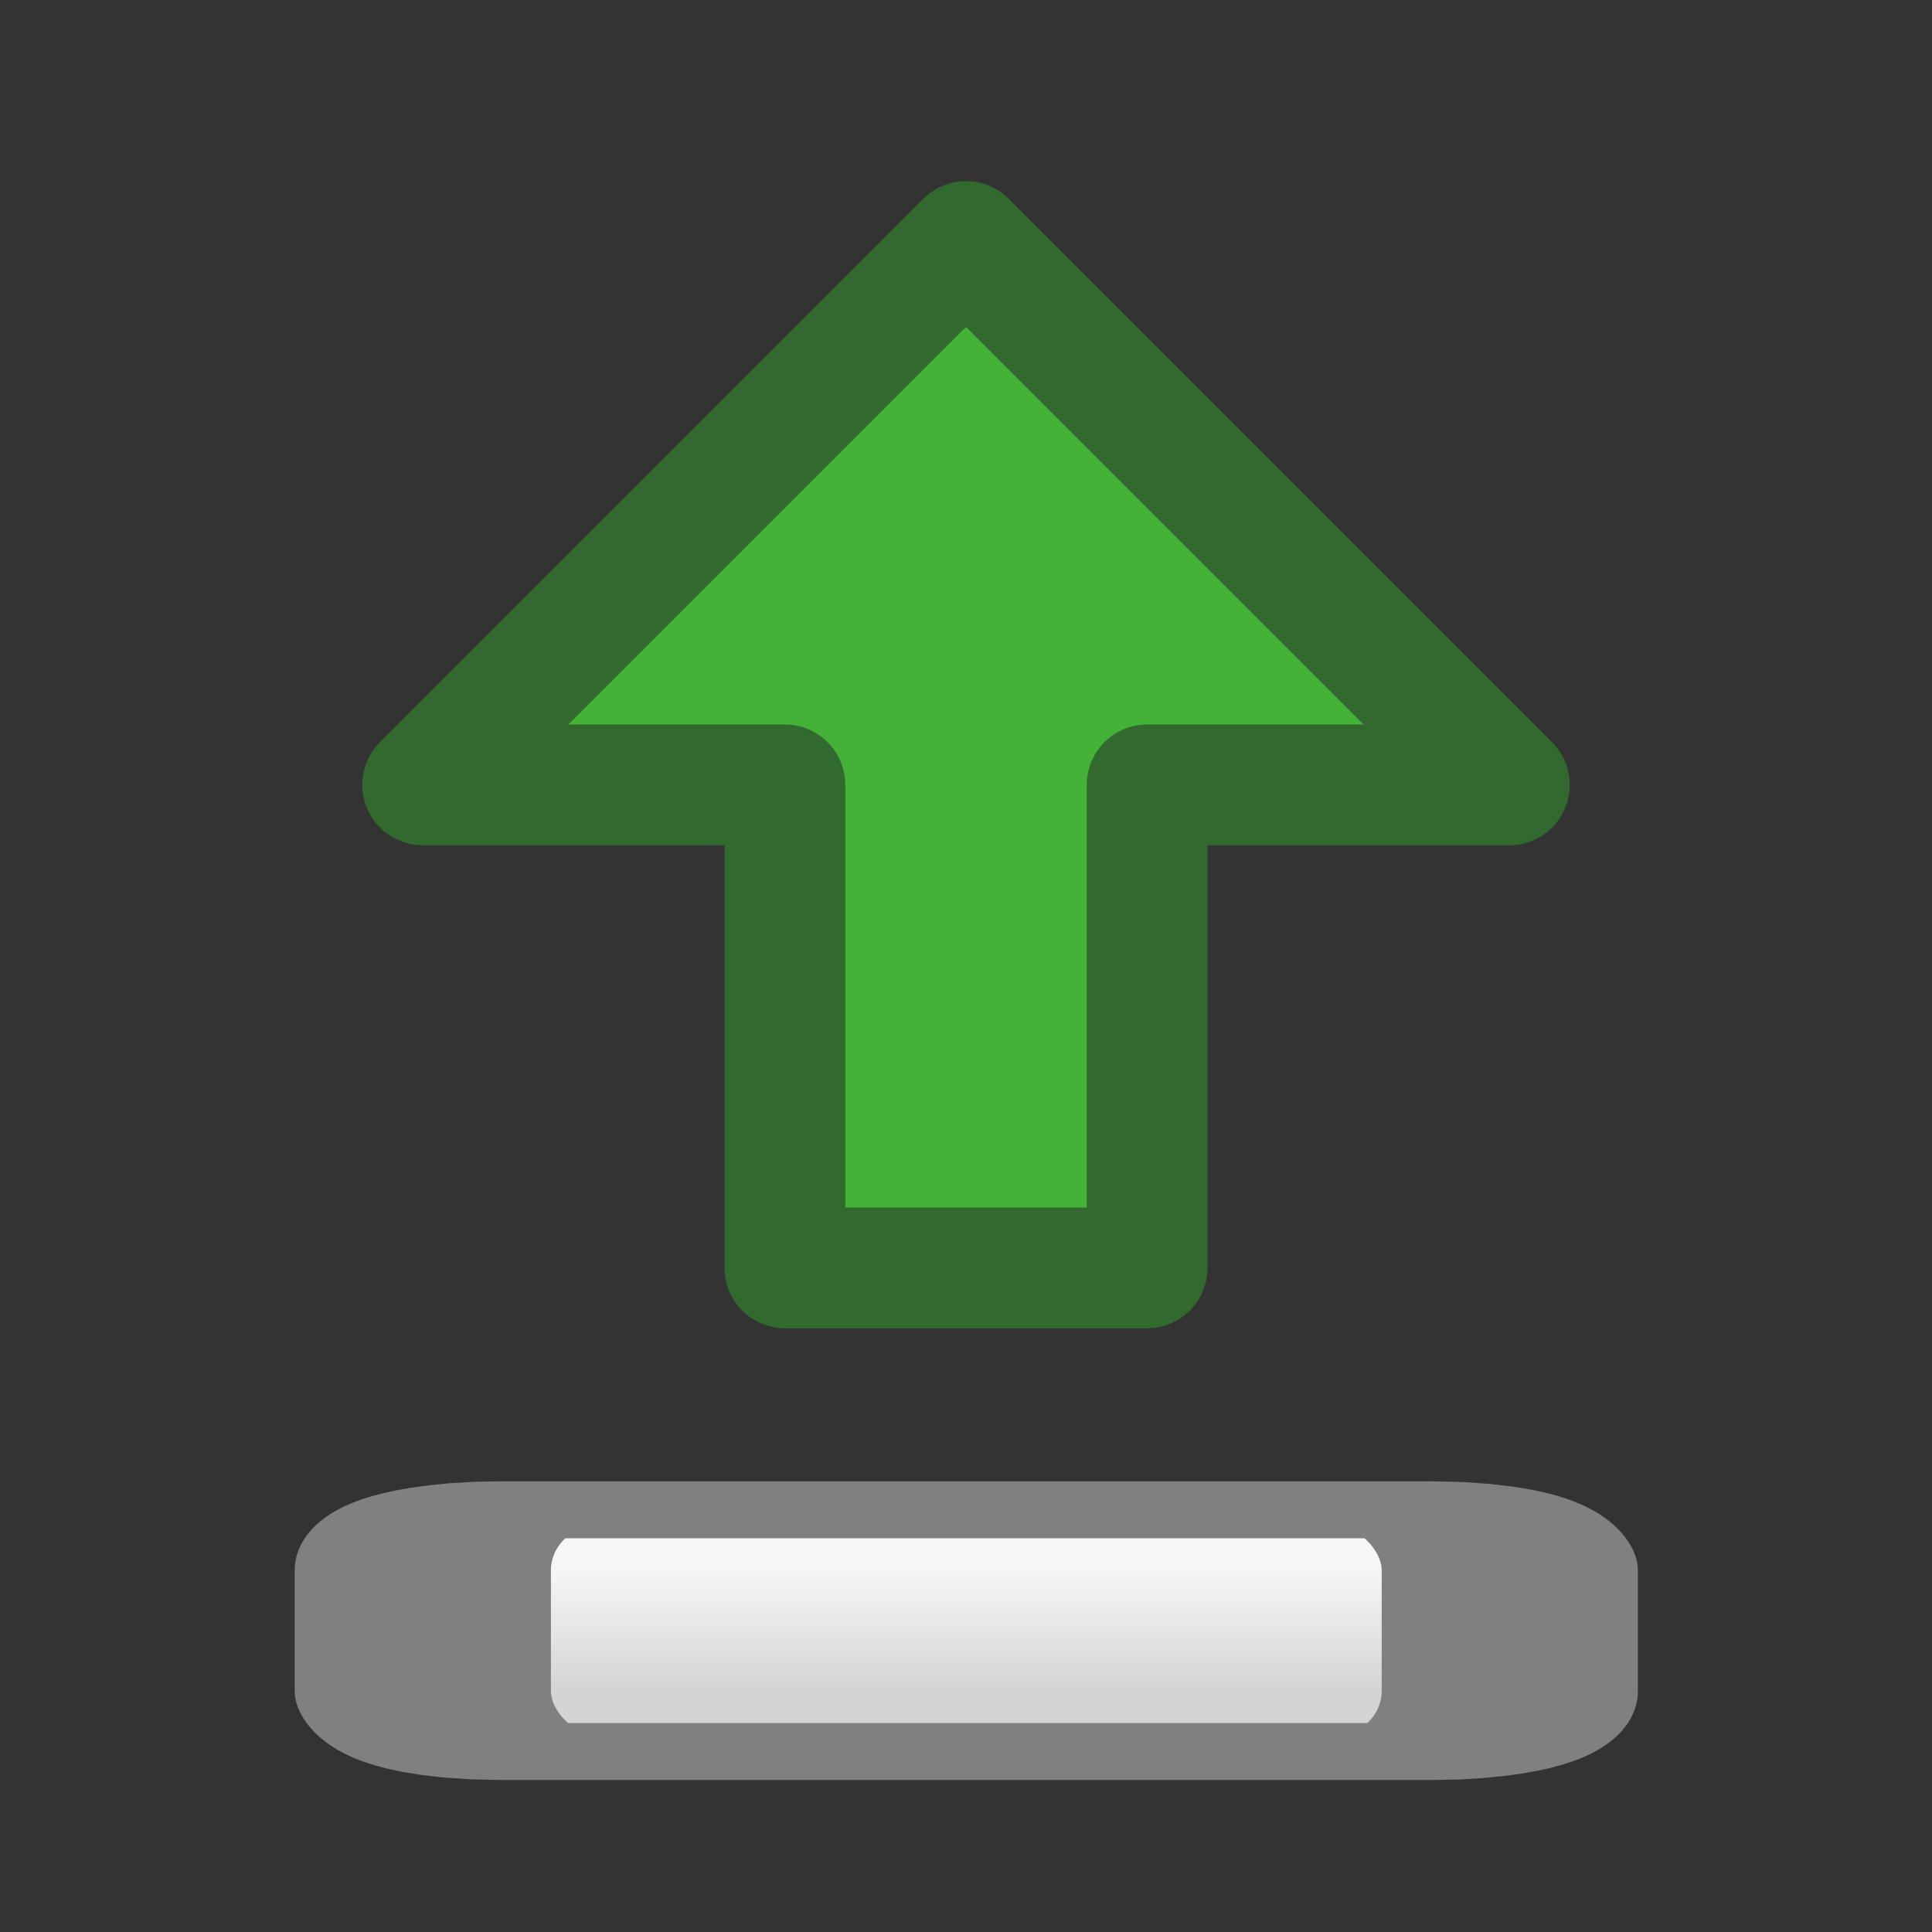 <?xml version="1.0" encoding="UTF-8" standalone="no"?>
<!-- Created with Inkscape (http://www.inkscape.org/) -->

<svg
   xmlns:dc="http://purl.org/dc/elements/1.1/"
   xmlns:cc="http://creativecommons.org/ns#"
   xmlns:rdf="http://www.w3.org/1999/02/22-rdf-syntax-ns#"
   xmlns:svg="http://www.w3.org/2000/svg"
   xmlns="http://www.w3.org/2000/svg"
   xmlns:xlink="http://www.w3.org/1999/xlink"
   version="1.1"
   width="32"
   height="32"
   id="svg6109">
  <rect width="100%" height="100%" fill="#333333" stroke="none"/>
  <defs
     id="defs6111">
    <linearGradient
       id="linearGradient10828">
      <stop
         id="stop10830"
         style="stop-color:#f6f6f6;stop-opacity:1"
         offset="0" />
      <stop
         id="stop10832"
         style="stop-color:#d4d4d4;stop-opacity:1"
         offset="1" />
    </linearGradient>
    <linearGradient
       x1="16"
       y1="8.5"
       x2="16"
       y2="23.5"
       id="linearGradient6711"
       xlink:href="#linearGradient10828"
       gradientUnits="userSpaceOnUse"
       gradientTransform="matrix(0.467,0,0,0.467,8.533,24.533)" />
  </defs>
  <g
     transform="translate(0,-16)"
     id="layer1">
    <g
       id="g5809">
      <rect
         width="14"
         height="14"
         rx="1"
         ry="3.5"
         x="9"
         y="25"
         transform="matrix(1.286,0,0,0.286,-4.571,33.857)"
         id="rect4300"
         style="fill:url(#linearGradient6711);fill-opacity:1;fill-rule:nonzero;stroke:#808080;stroke-width:3.3;stroke-miterlimit:4;stroke-opacity:1;stroke-dasharray:none" />
      <path
         d="m 63,132 -9,9 6,0 0,8 6,0 0,-8 6,0 z"
         transform="translate(-47,-112)"
         id="path6703"
         style="fill:#44b137;fill-opacity:1;fill-rule:nonzero;stroke:#32692e;stroke-width:2;stroke-linecap:butt;stroke-linejoin:round;stroke-miterlimit:4;stroke-opacity:1;stroke-dashoffset:0" />
    </g>
  </g>
</svg>
